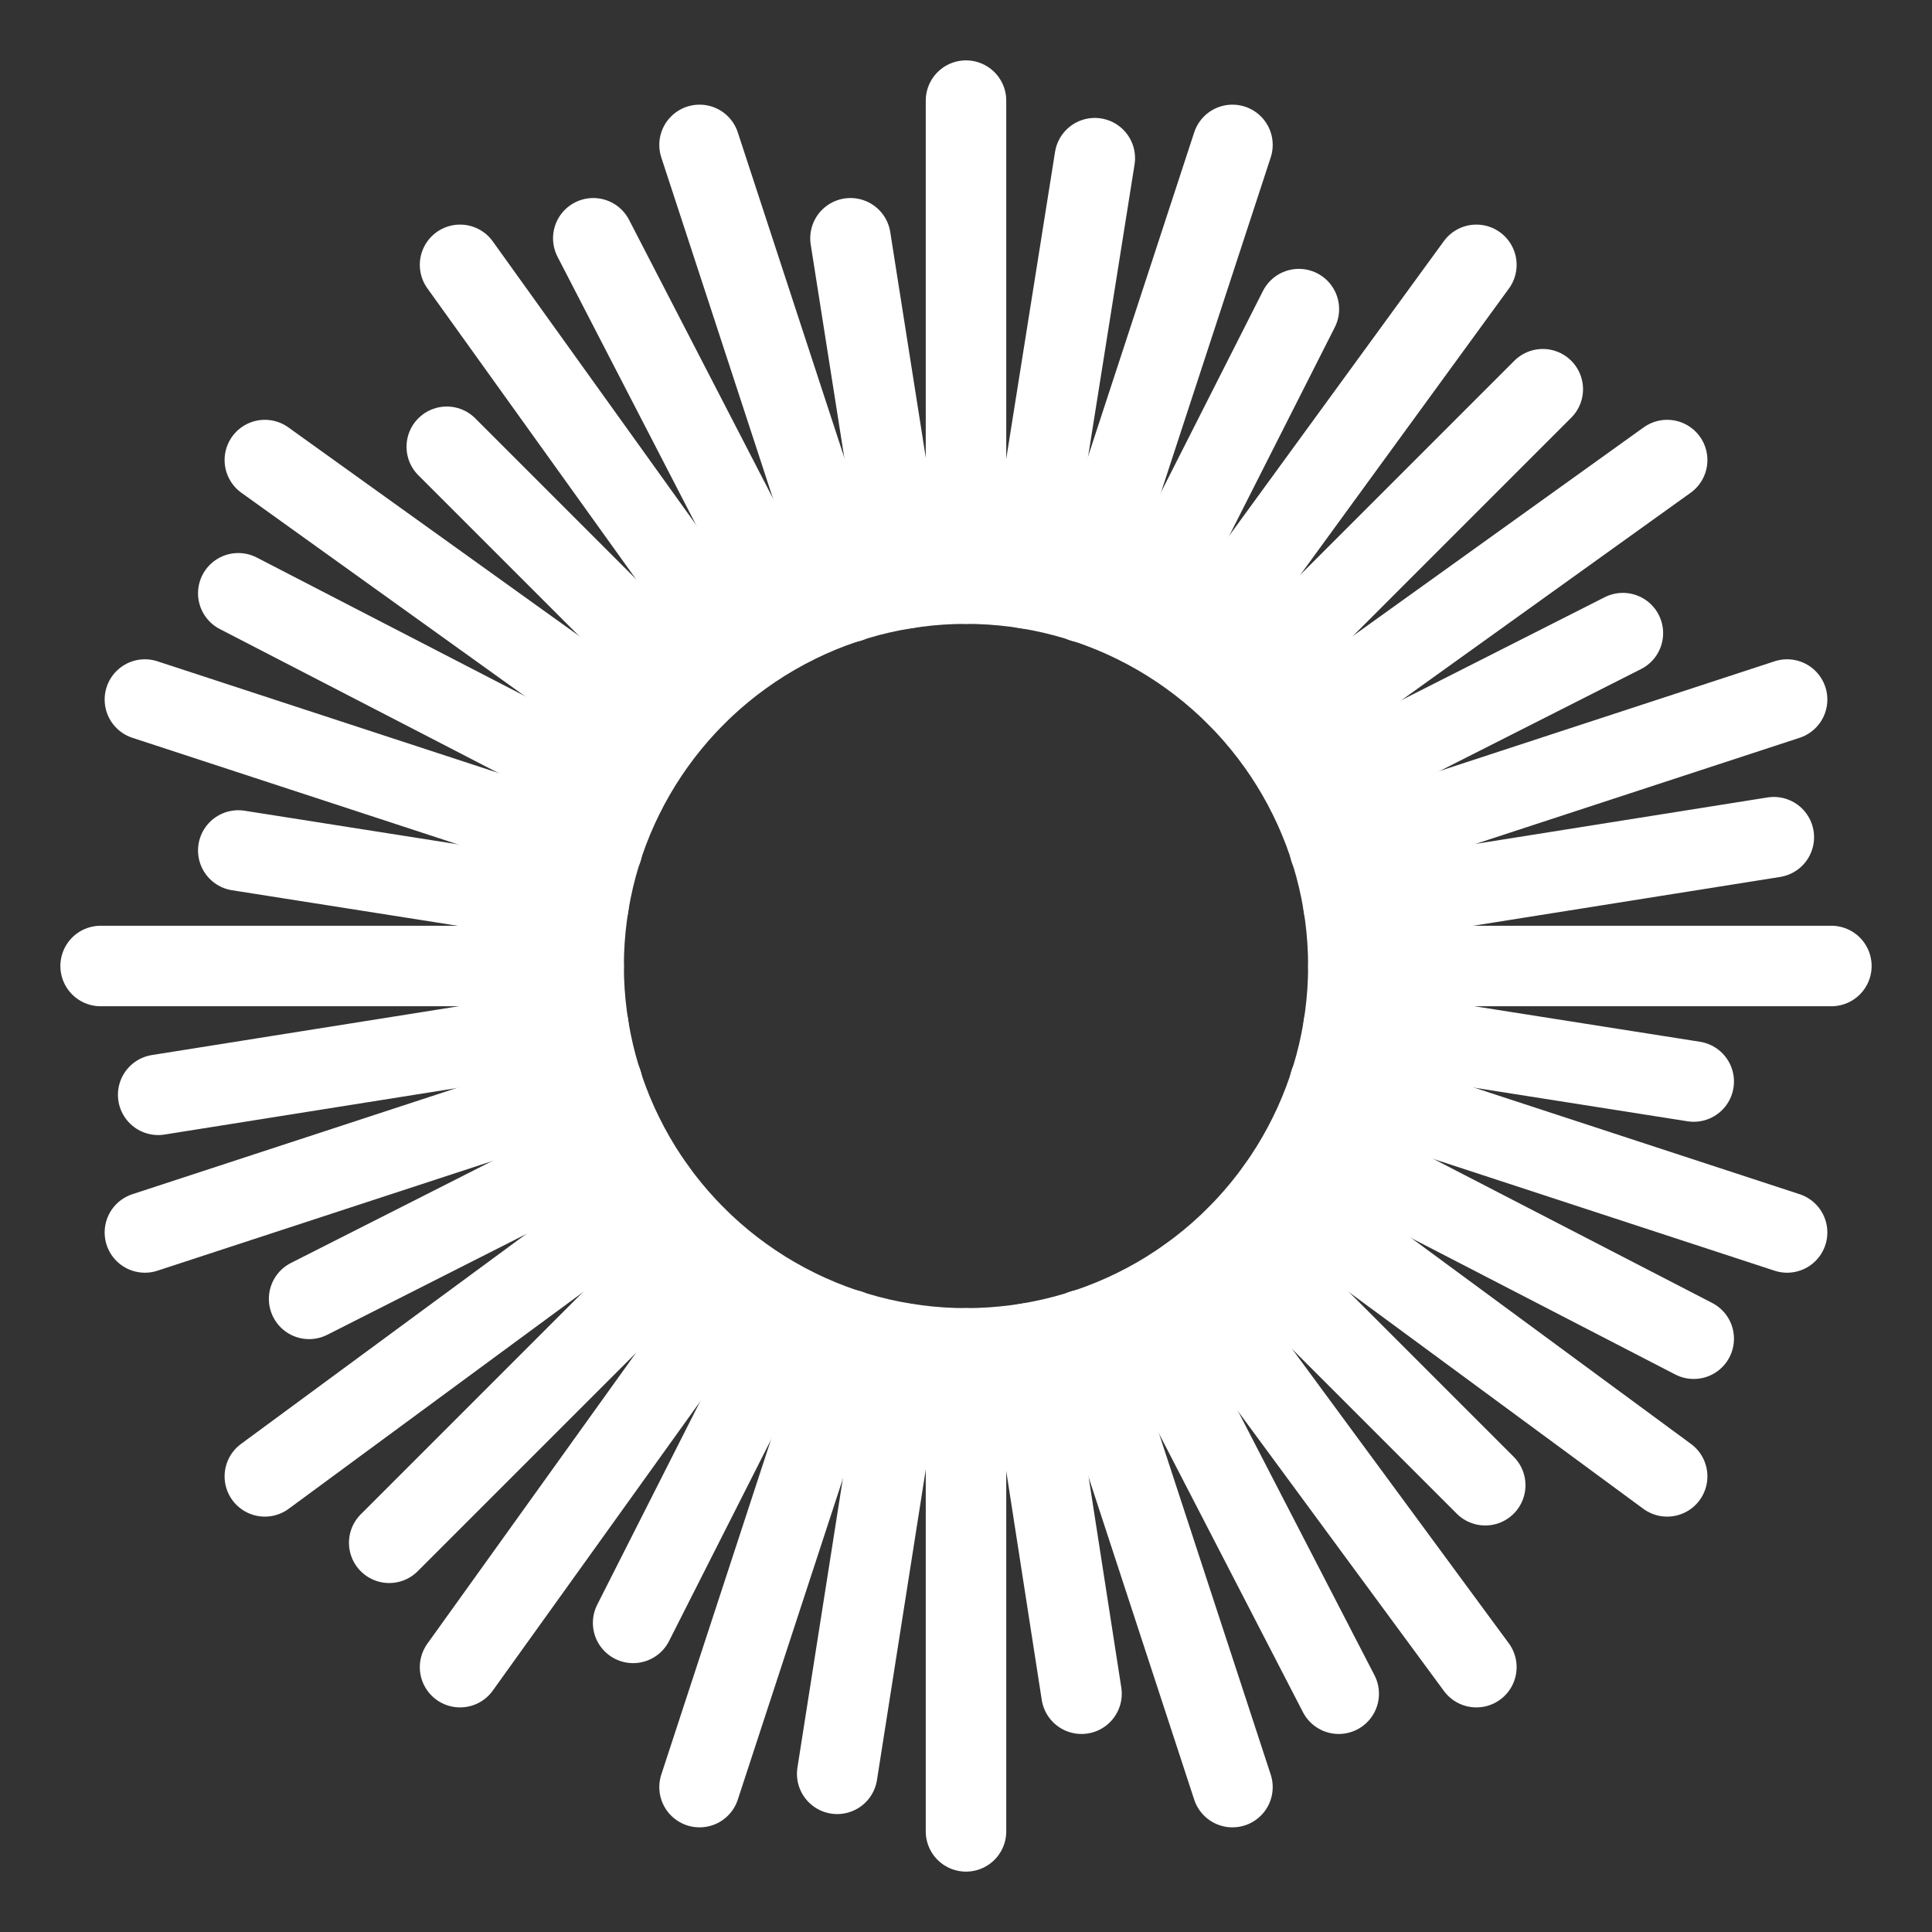 <?xml version="1.0" encoding="UTF-8"?><svg id="a" xmlns="http://www.w3.org/2000/svg" viewBox="0 0 48 48"><rect x="0" y="0" width="48" height="48" fill="#333333" stroke="none"/><defs><style>.b{stroke-width:2px;fill:none;stroke:#fff;stroke-linecap:round;stroke-linejoin:round;}</style></defs><line class="b" x1="17.28" y1="30.72" x2="9.67" y2="38.33"/><line class="b" x1="22.48" y1="33.38" x2="20.8" y2="44.07"/><line class="b" x1="33.26" y1="42.08" x2="28.3" y2="32.48"/><line class="b" x1="42.08" y1="33.26" x2="32.48" y2="28.3"/><line class="b" x1="44.07" y1="20.8" x2="33.38" y2="22.5"/><line class="b" x1="38.33" y1="9.67" x2="30.72" y2="17.28"/><line class="b" x1="27.2" y1="3.93" x2="25.5" y2="14.62"/><line class="b" x1="19.7" y1="15.52" x2="14.74" y2="5.92"/><line class="b" x1="15.52" y1="19.7" x2="5.92" y2="14.74"/><line class="b" x1="14.62" y1="25.5" x2="3.93" y2="27.2"/><line class="b" x1="14.5" y1="24" x2="2.5" y2="24"/><line class="b" x1="16.28" y1="29.54" x2="6.58" y2="36.68"/><line class="b" x1="21.1" y1="33.04" x2="17.38" y2="44.4"/><line class="b" x1="30.62" y1="44.4" x2="26.9" y2="33.04"/><line class="b" x1="41.42" y1="36.68" x2="31.72" y2="29.54"/><line class="b" x1="45.5" y1="24" x2="33.5" y2="24"/><line class="b" x1="41.42" y1="11.43" x2="31.69" y2="18.41"/><line class="b" x1="30.62" y1="3.6" x2="26.9" y2="14.96"/><line class="b" x1="21.1" y1="14.96" x2="17.38" y2="3.6"/><line class="b" x1="16.31" y1="18.41" x2="6.58" y2="11.43"/><line class="b" x1="24" y1="45.5" x2="24" y2="33.5"/><line class="b" x1="36.68" y1="41.42" x2="29.54" y2="31.72"/><line class="b" x1="44.4" y1="30.62" x2="33.04" y2="26.9"/><line class="b" x1="44.4" y1="17.38" x2="33.04" y2="21.1"/><line class="b" x1="36.68" y1="6.58" x2="29.59" y2="16.31"/><line class="b" x1="24" y1="14.5" x2="24" y2="2.5"/><line class="b" x1="18.41" y1="16.31" x2="11.43" y2="6.58"/><line class="b" x1="14.96" y1="21.1" x2="3.6" y2="17.38"/><line class="b" x1="14.96" y1="26.9" x2="3.6" y2="30.62"/><line class="b" x1="18.41" y1="31.69" x2="11.43" y2="41.42"/><line class="b" x1="17.28" y1="17.28" x2="11.1" y2="11.1"/><line class="b" x1="14.62" y1="22.5" x2="5.92" y2="21.13"/><line class="b" x1="15.52" y1="28.3" x2="7.68" y2="32.27"/><line class="b" x1="19.7" y1="32.48" x2="15.73" y2="40.32"/><line class="b" x1="26.87" y1="42.08" x2="25.52" y2="33.38"/><line class="b" x1="36.9" y1="36.9" x2="30.72" y2="30.72"/><line class="b" x1="42.08" y1="26.87" x2="33.38" y2="25.5"/><line class="b" x1="40.32" y1="15.73" x2="32.48" y2="19.7"/><line class="b" x1="32.27" y1="7.68" x2="28.3" y2="15.52"/><line class="b" x1="22.5" y1="14.62" x2="21.13" y2="5.92"/><circle class="b" cx="24" cy="24" r="9.5"/></svg>